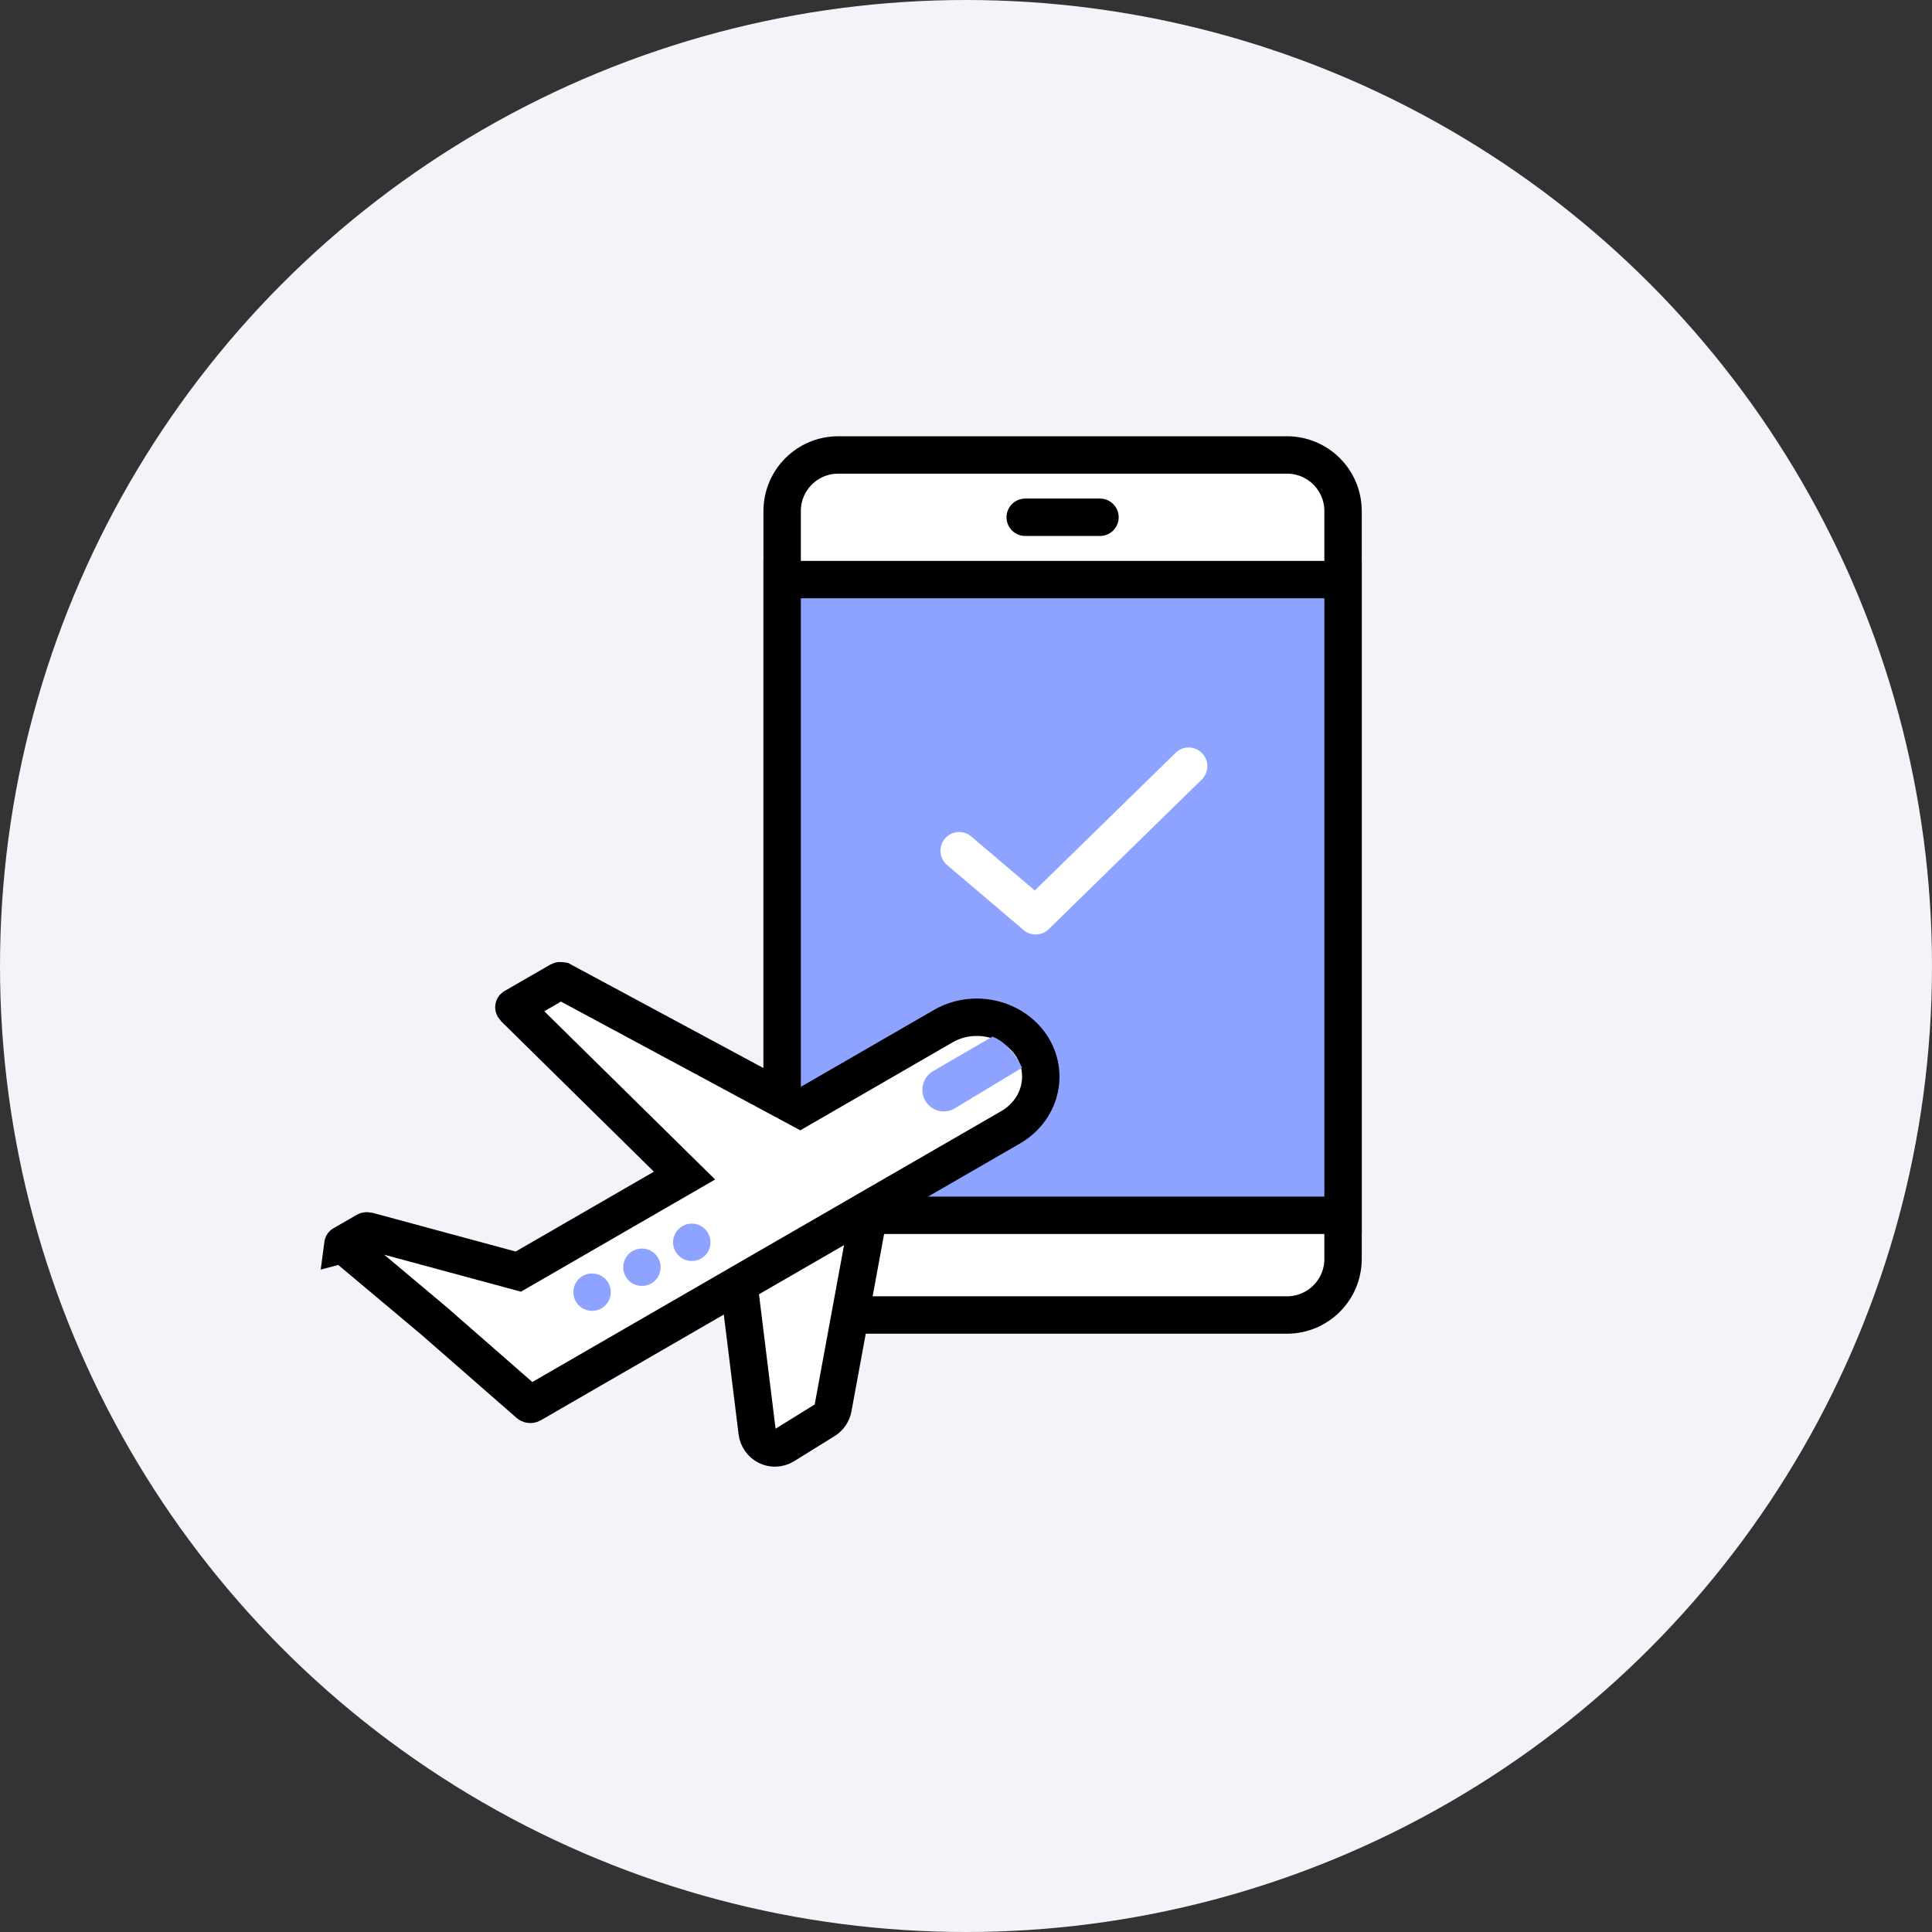 <?xml version="1.0" encoding="UTF-8"?>
<svg width="124px" height="124px" viewBox="0 0 124 124" version="1.1" xmlns="http://www.w3.org/2000/svg" xmlns:xlink="http://www.w3.org/1999/xlink">
    <rect x="0" y="0" width="124" height="124" fill="#333333" stroke="none"/>
    <title>ico_lease3</title>
    <g id="Page-1" stroke="none" stroke-width="1" fill="none" fill-rule="evenodd">
        <g id="T로밍센터_지점대리점_RM_0902_t" transform="translate(-495, -1822)">
            <g id="content" transform="translate(0, 298)">
                <g id="01" transform="translate(0, 0)">
                    <g id="Group-4-Copy-3" transform="translate(92, 1524)">
                        <g id="ico_lease3" transform="translate(403, 0)">
                            <circle id="Oval-Copy-2" fill="#F3F4F9" cx="62" cy="62" r="62"></circle>
                            <g id="Group-2-Copy" transform="translate(49, 28)" stroke-width="2.4">
                                <path d="M33.6,1.2 C34.594,1.2 35.494,1.603 36.146,2.254 C36.797,2.906 37.2,3.806 37.2,4.8 L37.2,4.8 L37.2,52.8 C37.2,53.794 36.797,54.694 36.146,55.346 C35.494,55.997 34.594,56.4 33.6,56.4 L33.6,56.4 L4.8,56.4 C3.806,56.4 2.906,55.997 2.254,55.346 C1.603,54.694 1.2,53.794 1.2,52.8 L1.2,52.8 L1.2,4.8 C1.2,3.806 1.603,2.906 2.254,2.254 C2.906,1.603 3.806,1.2 4.8,1.2 L4.8,1.2 Z" id="Rectangle" stroke="#000000" fill="#FFFFFF"></path>
                                <path d="M37.2,9.2 L37.2,50 L1.2,50 L1.2,9.2 L37.2,9.2 Z" id="Rectangle-Copy" stroke="#000000" fill="#8EA3FF"></path>
                                <polyline id="Stroke-15-Copy" stroke="#FFFFFF" stroke-linecap="round" stroke-linejoin="round" transform="translate(19.925, 25.977) scale(1, -1) translate(-19.925, -25.977) " points="12.56 25.353 17.472 21.177 27.29 30.777"></polyline>
                                <line x1="21.6" y1="5.2" x2="16.8" y2="5.2" id="Stroke-1" stroke="#000000" stroke-linecap="round"></line>
                            </g>
                            <g id="icon_plan" transform="translate(44, 77) scale(-1, 1) translate(-44, -77) translate(20, 61)">
                                <path d="M13.151,14.334 C12.923,14.334 12.694,14.403 12.497,14.541 C12.123,14.804 11.936,15.266 12.02,15.72 L14.532,29.368 C14.593,29.694 14.786,29.98 15.065,30.152 L17.664,31.763 C17.847,31.877 18.055,31.934 18.263,31.934 C18.434,31.934 18.605,31.896 18.763,31.818 C19.115,31.646 19.356,31.304 19.405,30.909 L20.791,19.679 C20.848,19.222 20.635,18.774 20.248,18.534 L13.751,14.505 C13.566,14.391 13.359,14.334 13.151,14.334" id="Path" stroke="#000000" stroke-width="2.4" fill="#FFFFFF"></path>
                                <path d="M31.941,1.951 C32.039,1.934 32.066,1.94 32.088,1.953 L32.088,1.953 L35.017,3.645 C35.023,3.648 35.037,3.65 35.034,3.652 L35.034,3.652 L24.066,14.452 L34.734,20.615 L44.357,18.012 C44.425,17.999 44.474,17.991 44.514,18.014 L44.514,18.014 L45.979,18.861 C45.984,18.864 45.999,18.864 46,18.873 L46,18.873 L45.992,18.871 L40.18,23.748 L34.05,29.105 C34.025,29.127 33.992,29.134 33.961,29.134 C33.934,29.134 33.907,29.128 33.886,29.116 L33.886,29.116 L30.469,27.142 L24.125,23.477 L19.733,20.94 L12.412,16.711 L8.02,14.174 L3.139,11.355 C2.189,10.806 1.557,9.946 1.313,8.993 C1.073,8.054 1.212,7.03 1.783,6.143 C2.525,4.989 3.882,4.289 5.31,4.289 C6.068,4.289 6.81,4.485 7.456,4.859 L7.456,4.859 L16.657,10.173 Z" id="Path" stroke="#000000" stroke-width="2.4" fill="#FFFFFF"></path>
                                <path d="M28.965,21.326 C28.63,21.898 28.821,22.634 29.392,22.969 C29.964,23.304 30.699,23.113 31.035,22.542 C31.37,21.97 31.179,21.235 30.608,20.899 C30.036,20.564 29.301,20.756 28.965,21.326" id="Fill-10" fill="#8EA3FF"></path>
                                <path d="M25.766,19.727 C25.43,20.298 25.621,21.034 26.192,21.369 C26.764,21.704 27.499,21.513 27.835,20.941 C28.17,20.37 27.979,19.635 27.408,19.299 C26.836,18.964 26.101,19.155 25.766,19.727" id="Fill-12" fill="#8EA3FF"></path>
                                <path d="M22.566,18.127 C22.23,18.698 22.421,19.434 22.992,19.769 C23.564,20.104 24.299,19.913 24.635,19.341 C24.97,18.77 24.779,18.035 24.208,17.7 C23.636,17.364 22.901,17.555 22.566,18.127" id="Fill-14" fill="#8EA3FF"></path>
                                <path d="M8.144,7.765 C8.787,8.162 8.994,9.019 8.601,9.67 C8.208,10.321 7.36,10.53 6.716,10.133 L2.4,7.53 C2.901,6.515 3.595,5.793 4.303,5.534 L8.144,7.765 Z" id="Fill-16" fill="#8EA3FF"></path>
                            </g>
                        </g>
                    </g>
                </g>
            </g>
        </g>
    </g>
</svg>
